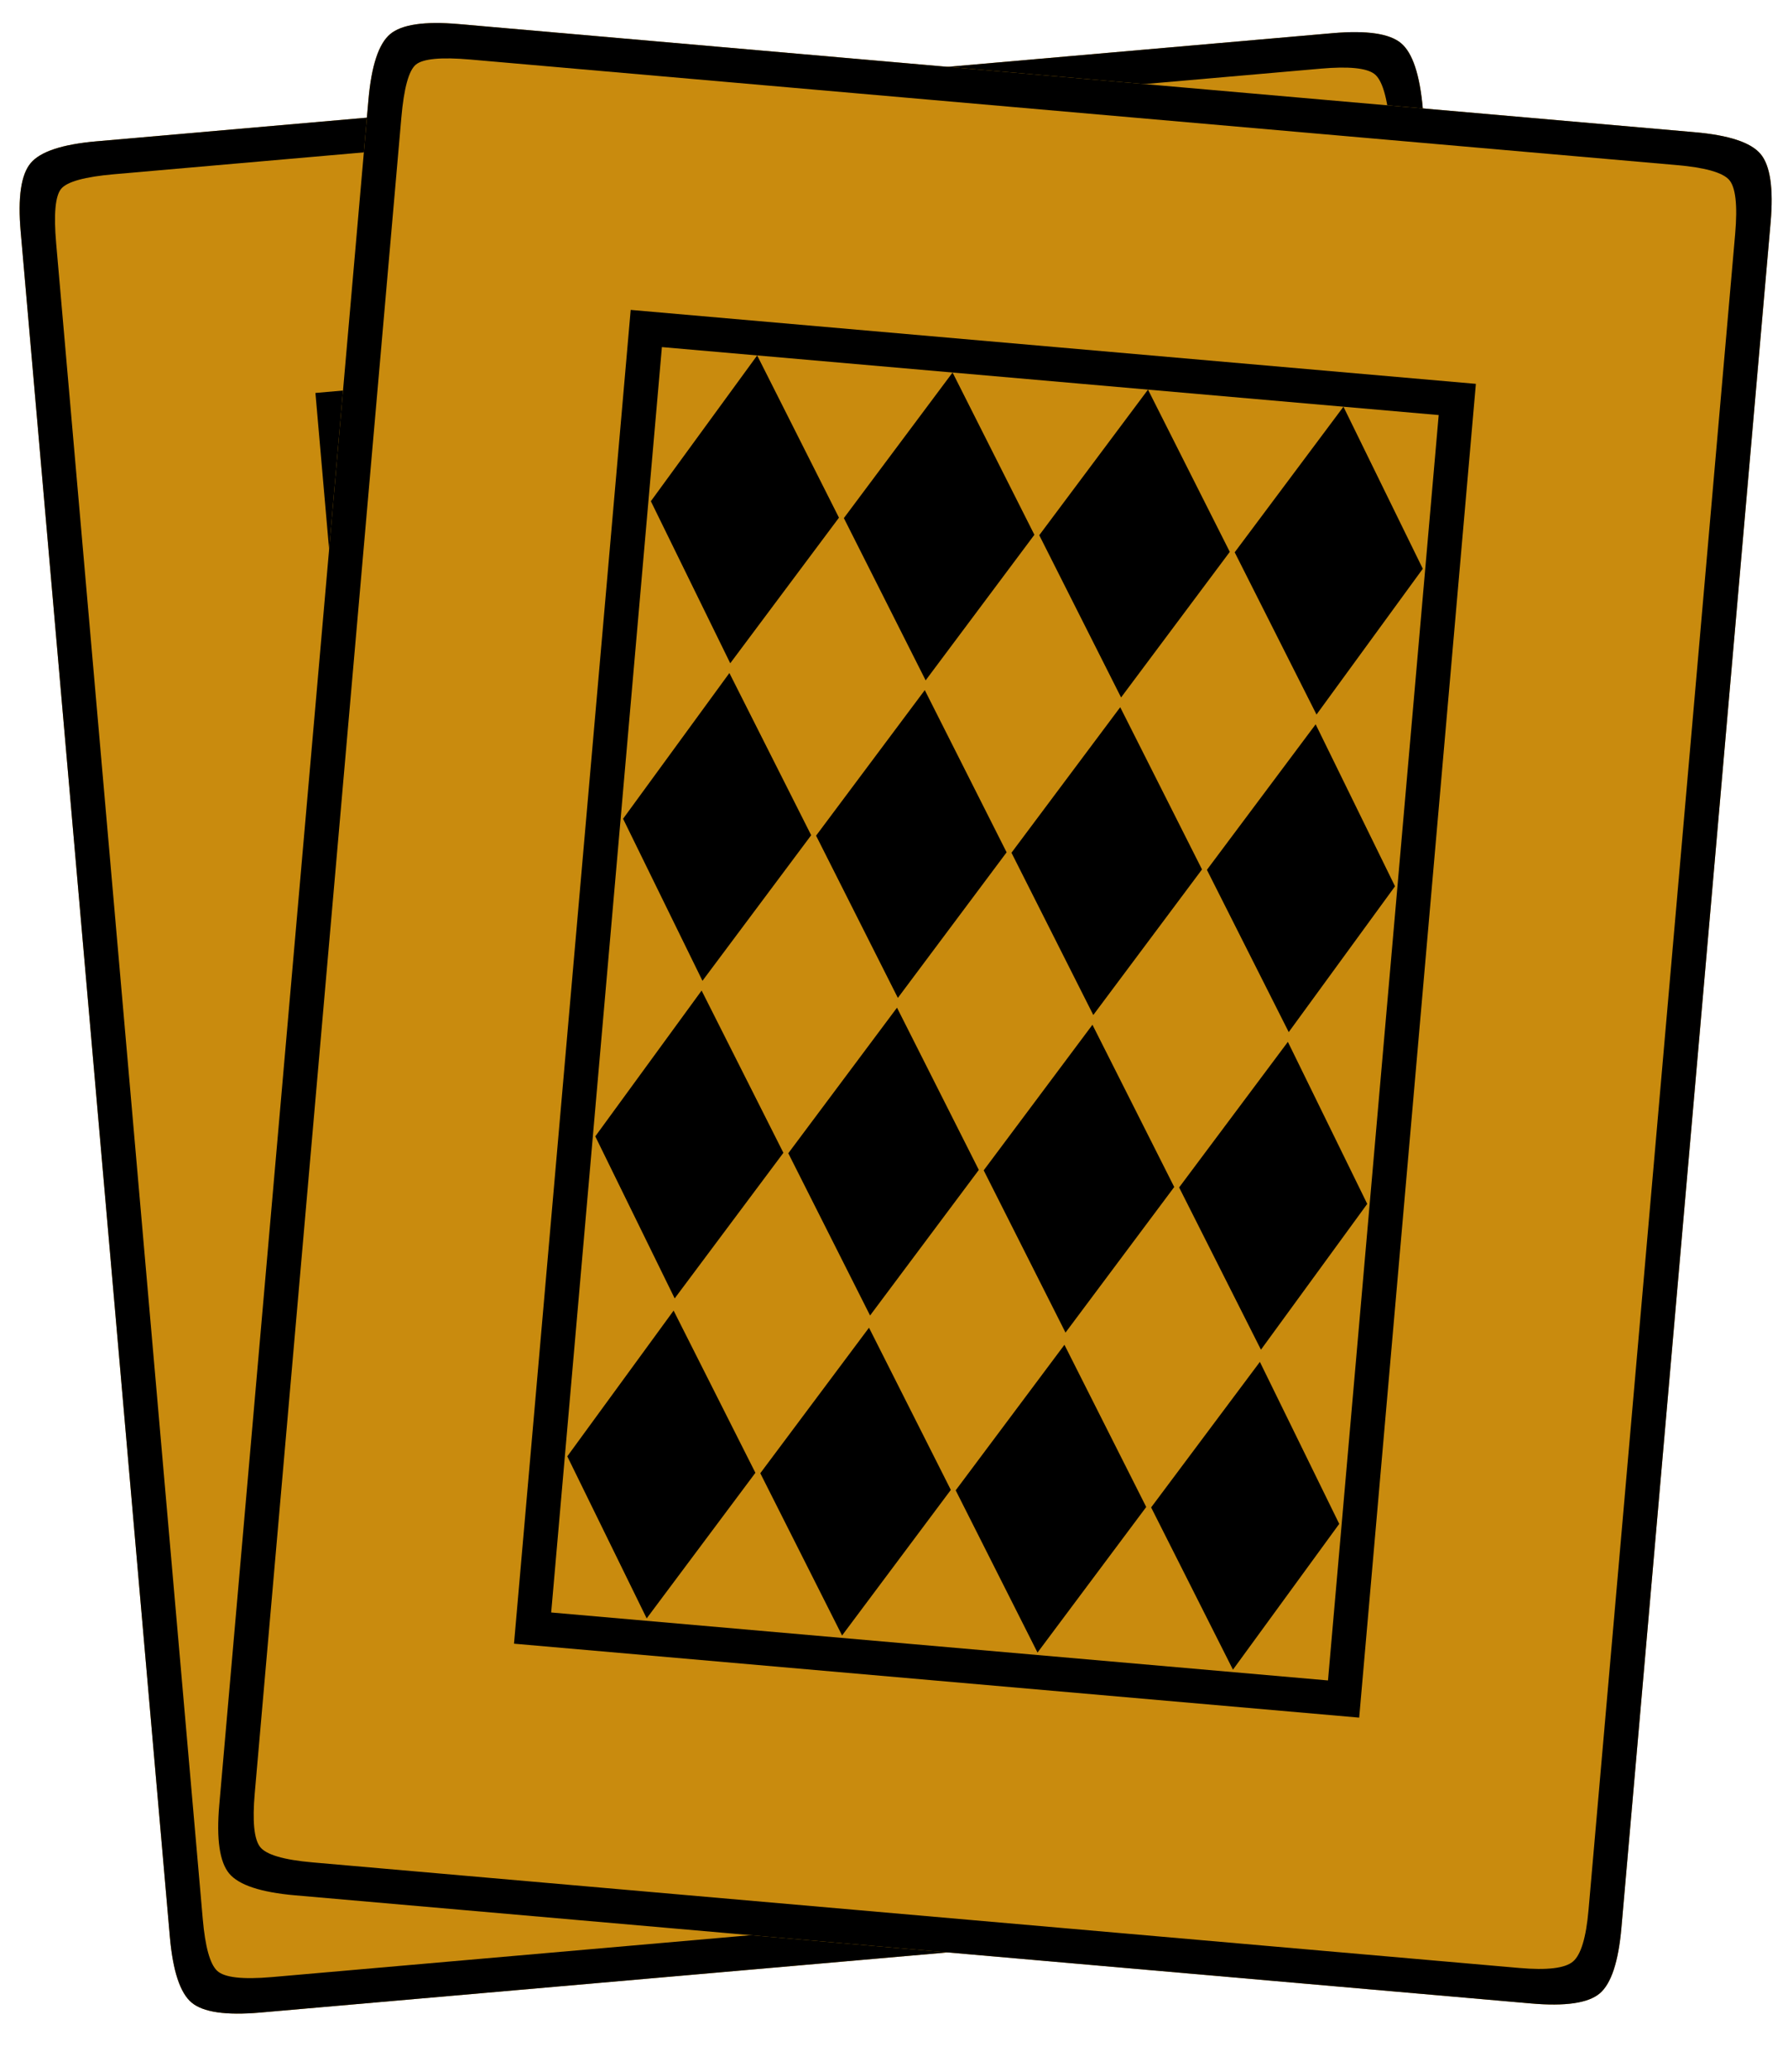 <svg
  width="630"
  height="730"
  viewBox="0 0 630 730"
  xmlns:xlink="http://www.w3.org/1999/xlink"
  xmlns="http://www.w3.org/2000/svg">

  <defs
    id="defs22157">
    <g
      id="g22152">
      <symbol overflow="visible" id="glyph0-0">
        <path style="stroke:none"
          d="M 73.438,0 C 61.344,0 53.418,-1.867 49.672,-5.609 45.93,-9.355 44.062,-17.281 44.062,-29.375 v -603.078 c 0,-12.09 1.867,-20.008 5.609,-23.75 3.746,-3.746 11.672,-5.625 23.766,-5.625 H 510.625 c 12.09,0 20.008,1.879 23.75,5.625 3.746,3.742 5.625,11.66 5.625,23.75 V -29.375 c 0,12.094 -1.879,20.02 -5.625,23.766 C 530.633,-1.867 522.715,0 510.625,0 Z 
             m 0,0"
          id="abccba" />
      </symbol>
      <symbol overflow="visible" id="glyph1-1">
        <path style="stroke:none"
          d="M 73.438,0 C 61.344,0 53.418,-1.867 49.672,-5.609 45.93,-9.355 44.062,-17.281 44.062,-29.375 v -603.078 c 0,-12.09 1.867,-20.008 5.609,-23.75 3.746,-3.746 11.672,-5.625 23.766,-5.625 H 510.625 c 12.09,0 20.008,1.879 23.75,5.625 3.746,3.742 5.625,11.66 5.625,23.75 V -29.375 c 0,12.094 -1.879,20.02 -5.625,23.766 C 530.633,-1.867 522.715,0 510.625,0 Z 
             m 5.188,-12.094 h 426.812 c 9.789,0 15.984,-1.297 18.578,-3.891 2.59,-2.59 3.891,-8.785 3.891,-18.578 v -592.703 c 0,-10.363 -1.301,-16.695 -3.891,-19 -2.594,-2.309 -8.789,-3.469 -18.578,-3.469 H 78.625 c -10.367,0 -16.707,1.16 -19.016,3.469 -2.305,2.305 -3.453,8.637 -3.453,19 V -34.562 c 0,9.793 1.148,15.988 3.453,18.578 2.309,2.594 8.648,3.891 19.016,3.891 z 
             m 63.938,-82.953 V -566.781 H 441.5 v 471.734 z 
             m 12.094,-12.094 h 274.75 V -554.688 h -274.75 z 
             m 0,0"
          id="xyzzyx" />
      </symbol>
      <symbol overflow="visible" id="glyph2-2">
        <path style="stroke:none"
          d="m 188.359,-445.812 -32.844,-54.438 32.844,-54.438 33.688,54.438 z 
             m 69.109,0 -33.688,-54.438 33.688,-54.438 33.703,54.438 z 
             m 69.125,0 -33.703,-54.438 33.703,-54.438 33.688,54.438 z 
             m 69.125,0 -33.703,-54.438 33.703,-54.438 32.828,54.438 z 
             m -207.359,112.312 -32.844,-54.438 32.844,-54.422 33.688,54.422 z 
             m 69.109,0 -33.688,-54.438 33.688,-54.422 33.703,54.422 z 
             m 69.125,0 -33.703,-54.438 33.703,-54.422 33.688,54.422 z 
             m 69.125,0 -33.703,-54.438 33.703,-54.422 32.828,54.422 z 
             m -207.359,112.328 -32.844,-54.438 32.844,-54.438 33.688,54.438 z 
             m 69.109,0 -33.688,-54.438 33.688,-54.438 33.703,54.438 z 
             m 69.125,0 -33.703,-54.438 33.703,-54.438 33.688,54.438 z 
             m 69.125,0 -33.703,-54.438 33.703,-54.438 32.828,54.438 z 
             M 188.359,-108 l -32.844,-54.438 32.844,-54.422 33.688,54.422 z 
             m 69.109,0 -33.688,-54.438 33.688,-54.422 33.703,54.422 z 
             m 69.125,0 -33.703,-54.438 33.703,-54.422 33.688,54.422 z 
             m 69.125,0 -33.703,-54.438 33.703,-54.422 32.828,54.422 z 
             m 0,0"
           id="path22149" />
      </symbol>
    </g>
  </defs>
  <g style="fill:#C98B0E;fill-opacity:1"
     id="g0"
     transform="translate(-78,0) rotate(-5)">
    <use
       xlink:href="#glyph0-0"
       x="33.789"
       y="721.191"
       id="use22171"
       width="100%"
       height="100%" />
  </g>
  <g style="fill:#000000;fill-opacity:1"
     id="g1"
     transform="translate(-78,0) rotate(-5)">
    <use
       xlink:href="#glyph1-1"
       x="33.789"
       y="721.191"
       id="use22171"
       width="100%"
       height="100%" />
  </g>
  <g style="fill:#000000;fill-opacity:1"
     id="g2"
     transform="translate(-78,0) rotate(-5)">
    <use
       xlink:href="#glyph2-2"
       x="33.789"
       y="721.191"
       id="use22171"
       width="100%"
       height="100%" />
  </g>
  <g style="fill:#C98B0E;fill-opacity:1"
     id="g22173"
     transform="translate(60,-60) rotate(5)">
    <use
       xlink:href="#glyph0-0"
       x="33.789"
       y="721.191"
       id="use22171"
       width="100%"
       height="100%" />
  </g>
  <g style="fill:#000000;fill-opacity:1"
     id="g22173"
     transform="translate(60,-60) rotate(5)">
    <use
       xlink:href="#glyph1-1"
       x="33.789"
       y="721.191"
       id="use22171"
       width="100%"
       height="100%" />
  </g>
  <g style="fill:#000000;fill-opacity:1"
     id="g22199"
     transform="translate(60,-60) rotate(5)">
    <use
       xlink:href="#glyph2-2"
       x="33.789"
       y="721.191"
       id="use22171"
       width="100%"
       height="100%" />
  </g>
</svg>
